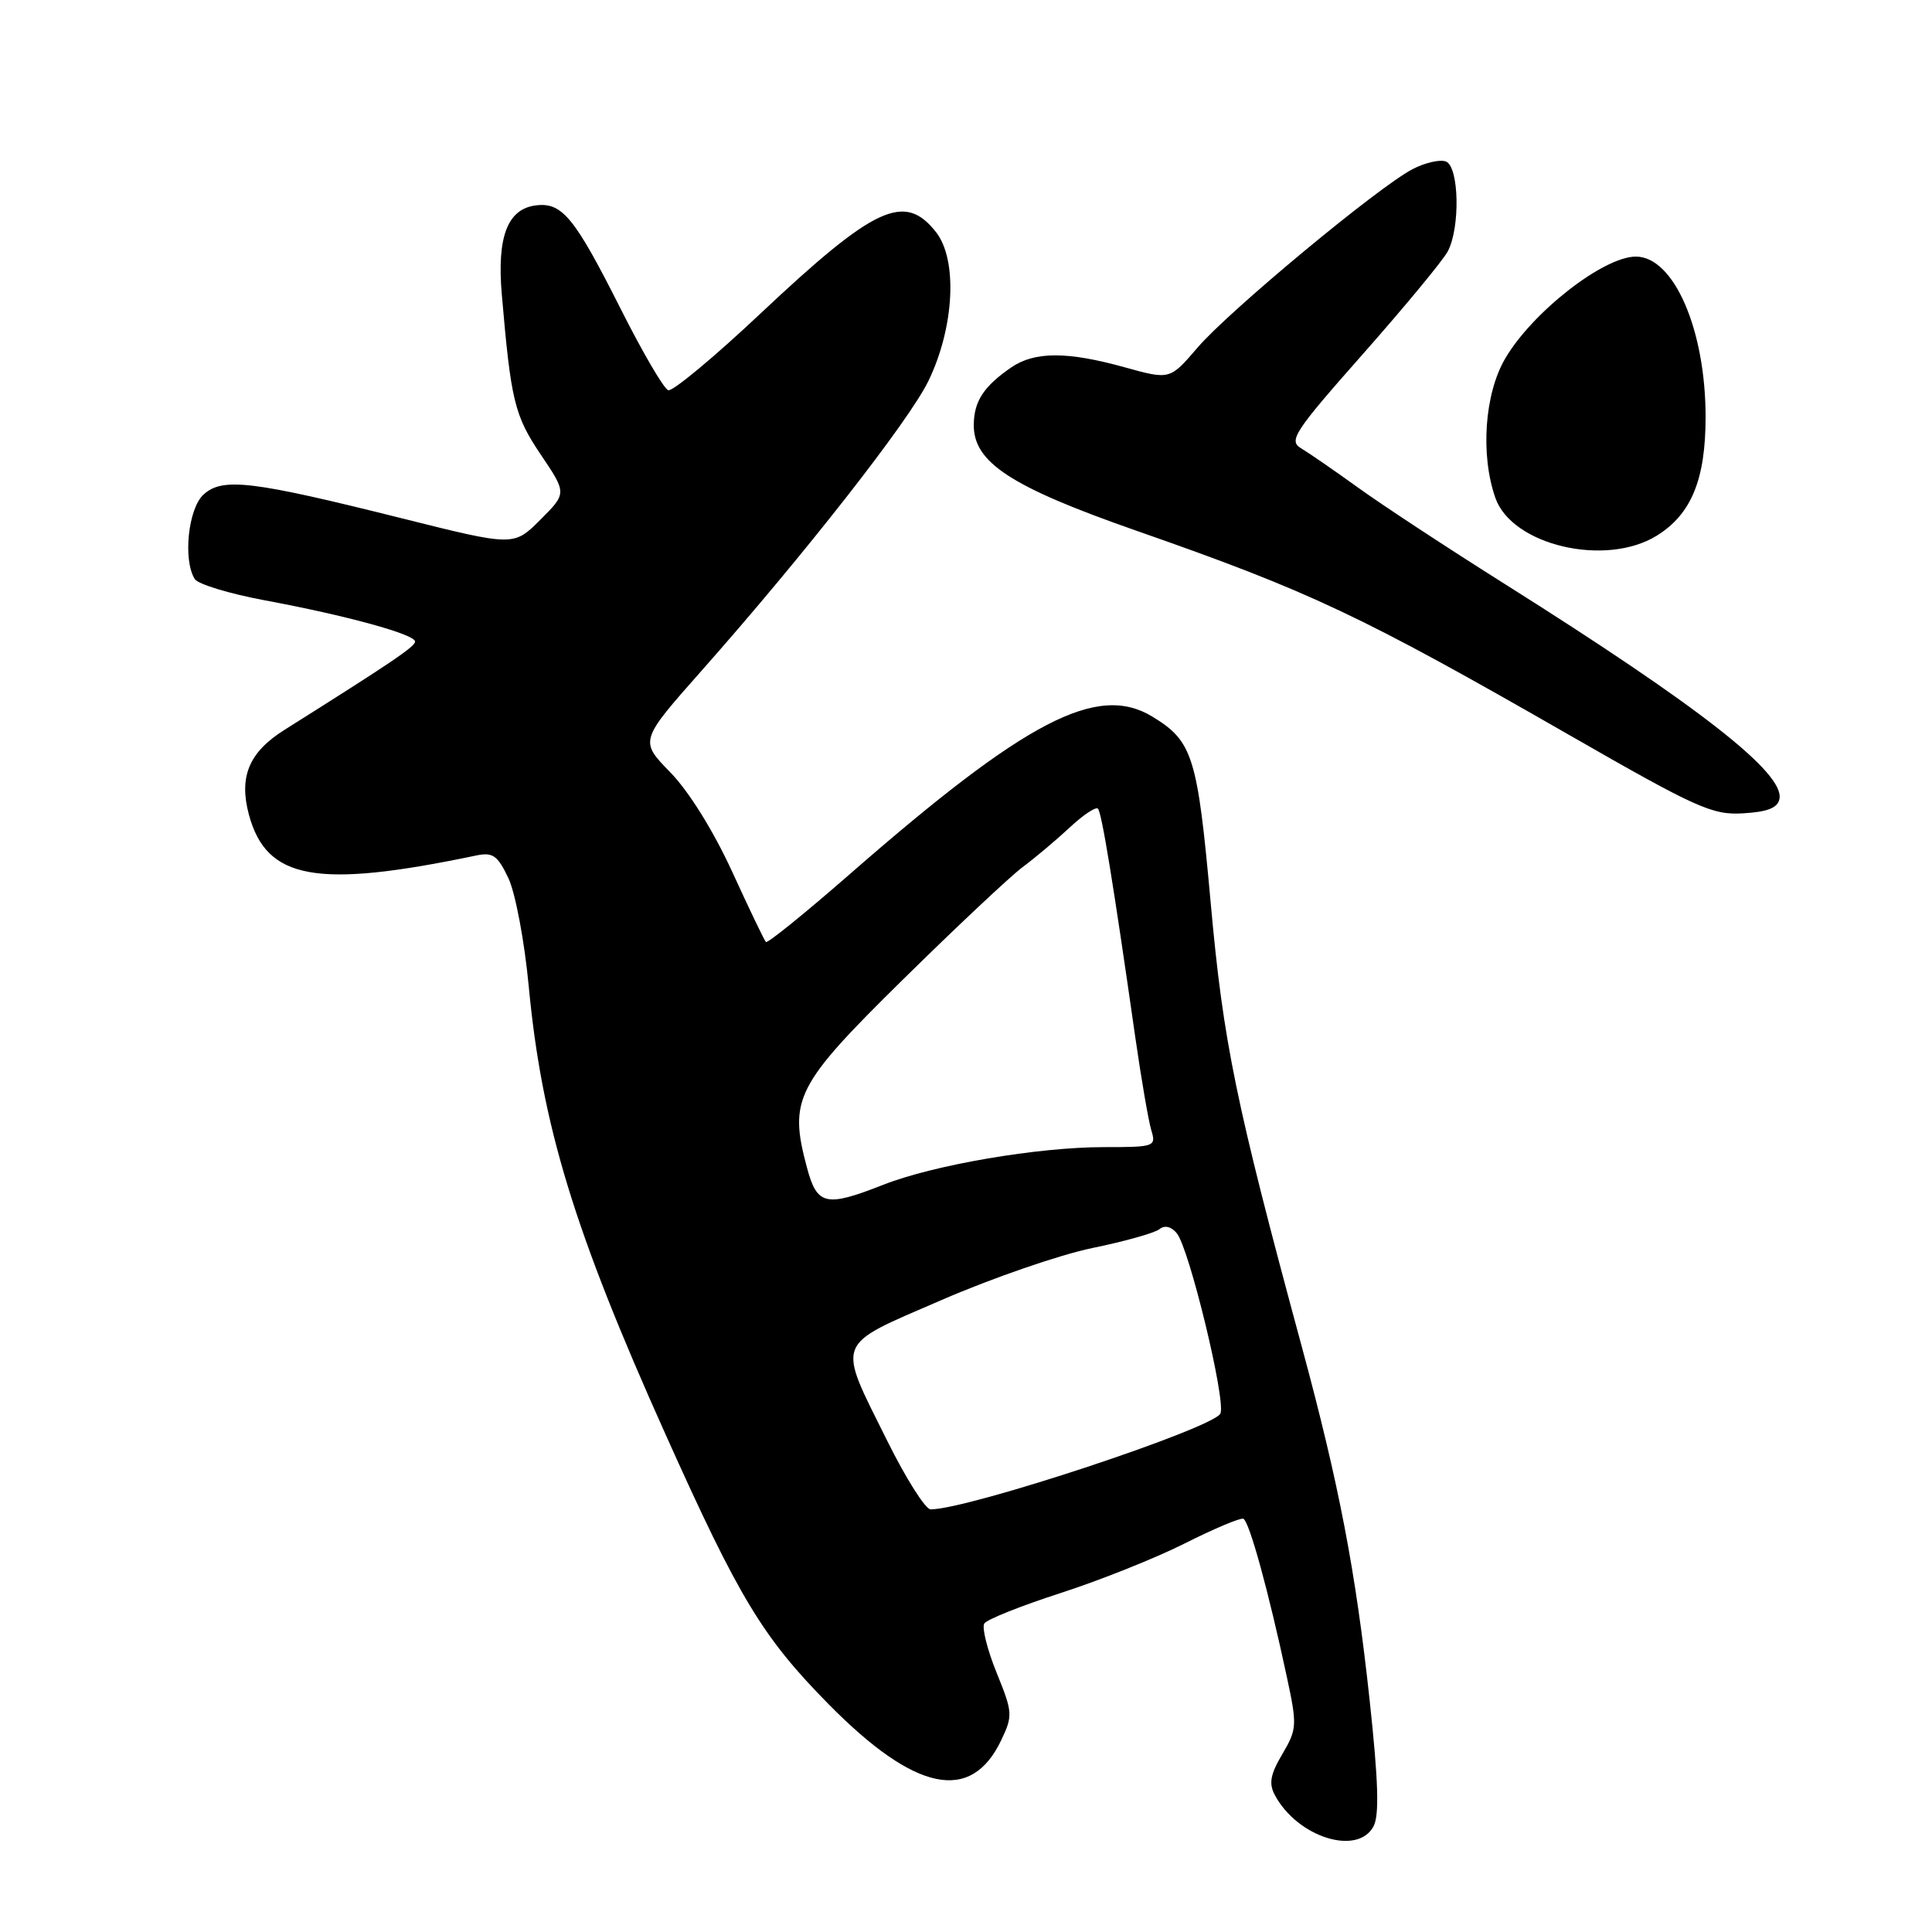 <?xml version="1.0" encoding="UTF-8" standalone="no"?>
<!DOCTYPE svg PUBLIC "-//W3C//DTD SVG 1.1//EN" "http://www.w3.org/Graphics/SVG/1.1/DTD/svg11.dtd" >
<svg xmlns="http://www.w3.org/2000/svg" xmlns:xlink="http://www.w3.org/1999/xlink" version="1.1" viewBox="0 0 256 256">
 <g >
 <path fill="currentColor"
d=" M 182.00 242.00 C 182.78 240.54 182.64 235.97 181.48 225.25 C 179.64 208.18 177.43 196.69 172.51 178.50 C 163.73 146.09 162.09 138.10 160.43 119.71 C 158.67 100.19 158.05 98.22 152.70 94.96 C 145.41 90.52 135.99 95.41 112.68 115.76 C 106.74 120.95 101.70 125.03 101.49 124.82 C 101.28 124.62 99.26 120.41 97.00 115.47 C 94.53 110.09 91.26 104.83 88.81 102.33 C 84.74 98.16 84.74 98.16 93.00 88.83 C 106.63 73.43 120.45 55.77 123.02 50.48 C 126.46 43.38 126.92 34.42 124.02 30.75 C 119.86 25.46 115.91 27.30 100.72 41.59 C 94.61 47.34 89.13 51.89 88.55 51.71 C 87.97 51.53 85.14 46.68 82.25 40.94 C 76.15 28.83 74.50 26.80 71.05 27.21 C 67.26 27.65 65.83 31.35 66.49 39.00 C 67.70 53.12 68.17 55.06 71.65 60.23 C 75.11 65.36 75.11 65.36 71.59 68.88 C 68.07 72.39 68.07 72.39 53.29 68.69 C 33.36 63.70 29.50 63.24 26.98 65.52 C 24.93 67.37 24.22 74.22 25.81 76.73 C 26.24 77.41 30.40 78.67 35.05 79.54 C 45.87 81.55 55.00 84.05 55.00 85.01 C 55.00 85.68 51.93 87.75 37.71 96.70 C 33.00 99.66 31.63 102.91 32.98 107.94 C 35.31 116.58 41.95 117.78 63.09 113.36 C 65.30 112.90 65.93 113.34 67.36 116.35 C 68.29 118.30 69.50 124.74 70.06 130.69 C 71.80 149.08 76.05 163.03 88.16 190.00 C 97.94 211.80 101.05 216.94 109.80 225.82 C 121.25 237.43 128.66 238.98 132.66 230.60 C 134.22 227.32 134.19 226.90 132.05 221.63 C 130.82 218.60 130.09 215.67 130.42 215.13 C 130.75 214.59 135.27 212.79 140.46 211.11 C 145.65 209.44 153.07 206.48 156.95 204.53 C 160.82 202.58 164.33 201.10 164.74 201.24 C 165.52 201.51 168.08 210.82 170.52 222.23 C 171.89 228.61 171.86 229.13 169.92 232.42 C 168.32 235.12 168.10 236.33 168.93 237.87 C 171.91 243.44 179.88 245.96 182.00 242.00 Z  M 235.79 105.85 C 236.44 102.43 225.30 93.71 199.53 77.47 C 191.84 72.63 183.01 66.83 179.91 64.58 C 176.80 62.34 173.42 60.01 172.40 59.40 C 170.71 58.40 171.47 57.23 180.60 46.90 C 186.14 40.63 191.19 34.52 191.83 33.32 C 193.51 30.18 193.34 22.07 191.59 21.40 C 190.81 21.10 188.83 21.55 187.18 22.41 C 182.68 24.73 162.83 41.21 158.67 46.07 C 155.02 50.33 155.02 50.33 149.03 48.67 C 141.40 46.55 137.09 46.56 133.97 48.70 C 130.35 51.20 129.07 53.16 129.03 56.25 C 128.97 61.27 133.90 64.49 150.54 70.31 C 173.63 78.38 180.26 81.51 208.00 97.43 C 224.87 107.11 226.90 108.02 230.99 107.77 C 234.23 107.58 235.57 107.04 235.79 105.85 Z  M 219.53 70.98 C 224.10 68.15 226.00 63.55 226.00 55.26 C 226.00 43.68 221.79 34.00 216.76 34.00 C 212.48 34.00 203.05 41.35 199.45 47.50 C 196.71 52.17 196.14 60.24 198.14 65.96 C 200.33 72.26 212.75 75.17 219.53 70.98 Z  M 117.60 190.99 C 110.85 177.40 110.44 178.47 124.74 172.27 C 131.46 169.35 140.46 166.25 144.74 165.37 C 149.01 164.50 153.00 163.37 153.62 162.88 C 154.32 162.31 155.18 162.51 155.93 163.41 C 157.57 165.39 162.43 185.43 161.72 187.28 C 160.99 189.19 128.33 200.00 123.31 200.00 C 122.63 200.00 120.06 195.94 117.60 190.99 Z  M 106.94 154.76 C 104.48 145.64 105.41 143.81 119.62 129.82 C 126.70 122.85 133.85 116.13 135.50 114.90 C 137.15 113.67 139.96 111.31 141.74 109.65 C 143.51 107.99 145.20 106.87 145.48 107.15 C 145.98 107.65 147.49 116.85 150.44 137.50 C 151.23 143.00 152.18 148.51 152.55 149.75 C 153.21 151.93 153.03 152.00 146.25 152.00 C 137.52 152.00 123.69 154.36 117.01 157.00 C 109.44 159.98 108.27 159.72 106.94 154.76 Z "/>
</g>
</svg>